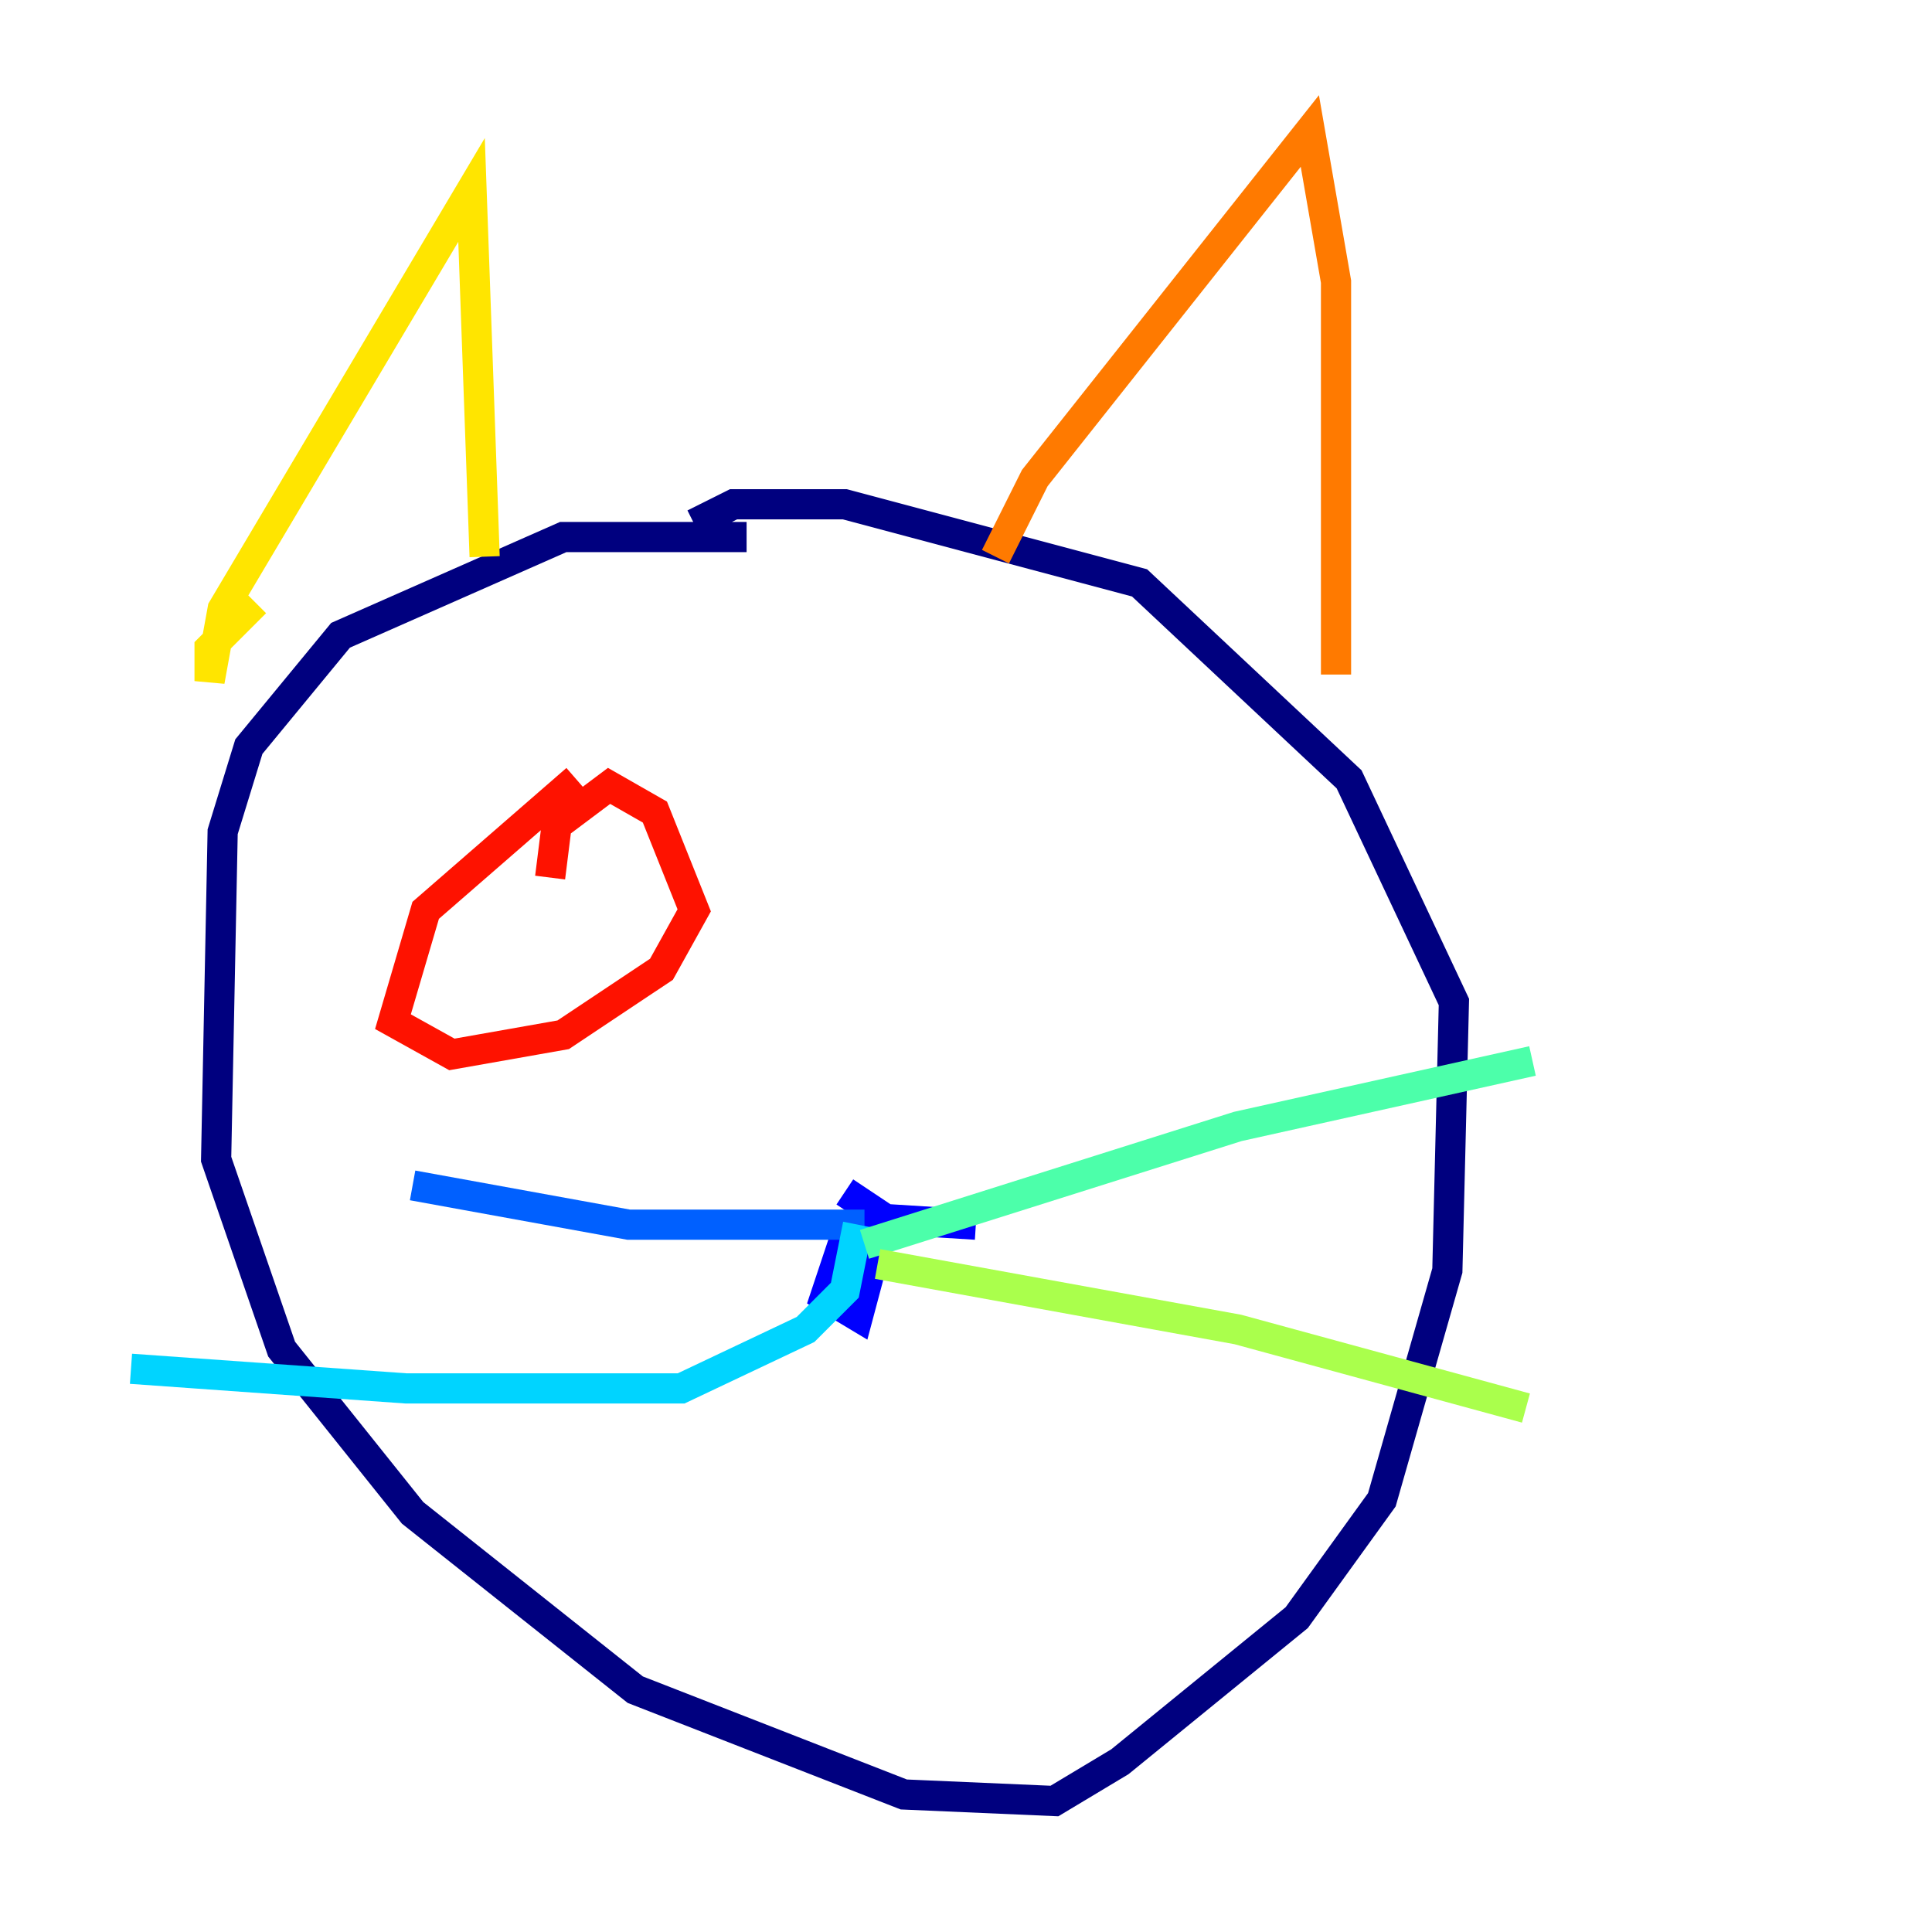 <?xml version="1.0" encoding="utf-8" ?>
<svg baseProfile="tiny" height="128" version="1.2" viewBox="0,0,128,128" width="128" xmlns="http://www.w3.org/2000/svg" xmlns:ev="http://www.w3.org/2001/xml-events" xmlns:xlink="http://www.w3.org/1999/xlink"><defs /><polyline fill="none" points="49.464,35.58 37.315,35.58 22.563,42.088 16.488,49.464 14.752,55.105 14.319,76.8 18.658,89.383 27.336,100.231 42.088,111.946 59.878,118.888 69.858,119.322 74.197,116.719 85.912,107.173 91.552,99.363 95.891,84.176 96.325,66.386 89.383,51.634 75.498,38.617 55.973,33.41 48.597,33.41 45.993,34.712" stroke="#00007f" stroke-width="2" /><polyline fill="none" points="64.651,81.139 57.709,80.705 55.973,82.007 54.671,85.912 56.841,87.214 58.576,80.705 55.973,78.969" stroke="#0000fe" stroke-width="2" /><polyline fill="none" points="57.275,81.139 41.654,81.139 27.336,78.536" stroke="#0060ff" stroke-width="2" /><polyline fill="none" points="56.841,81.139 55.973,85.478 53.37,88.081 45.125,91.986 26.902,91.986 8.678,90.685" stroke="#00d4ff" stroke-width="2" /><polyline fill="none" points="57.275,82.441 82.007,74.63 101.532,70.291" stroke="#4cffaa" stroke-width="2" /><polyline fill="none" points="58.142,83.742 82.007,88.081 101.098,93.288" stroke="#aaff4c" stroke-width="2" /><polyline fill="none" points="32.108,36.881 31.241,12.583 14.752,40.352 13.885,45.125 13.885,42.956 16.922,39.919" stroke="#ffe500" stroke-width="2" /><polyline fill="none" points="65.953,36.881 68.556,31.675 86.78,8.678 88.515,18.658 88.515,44.691" stroke="#ff7a00" stroke-width="2" /><polyline fill="none" points="38.183,51.634 28.203,60.312 26.034,67.688 29.939,69.858 37.315,68.556 43.824,64.217 45.993,60.312 43.39,53.803 40.352,52.068 36.881,54.671 36.447,58.142" stroke="#fe1200" stroke-width="2" /><polyline fill="none" points="36.447,60.746 36.447,60.746" stroke="#7f0000" stroke-width="2" /></svg>